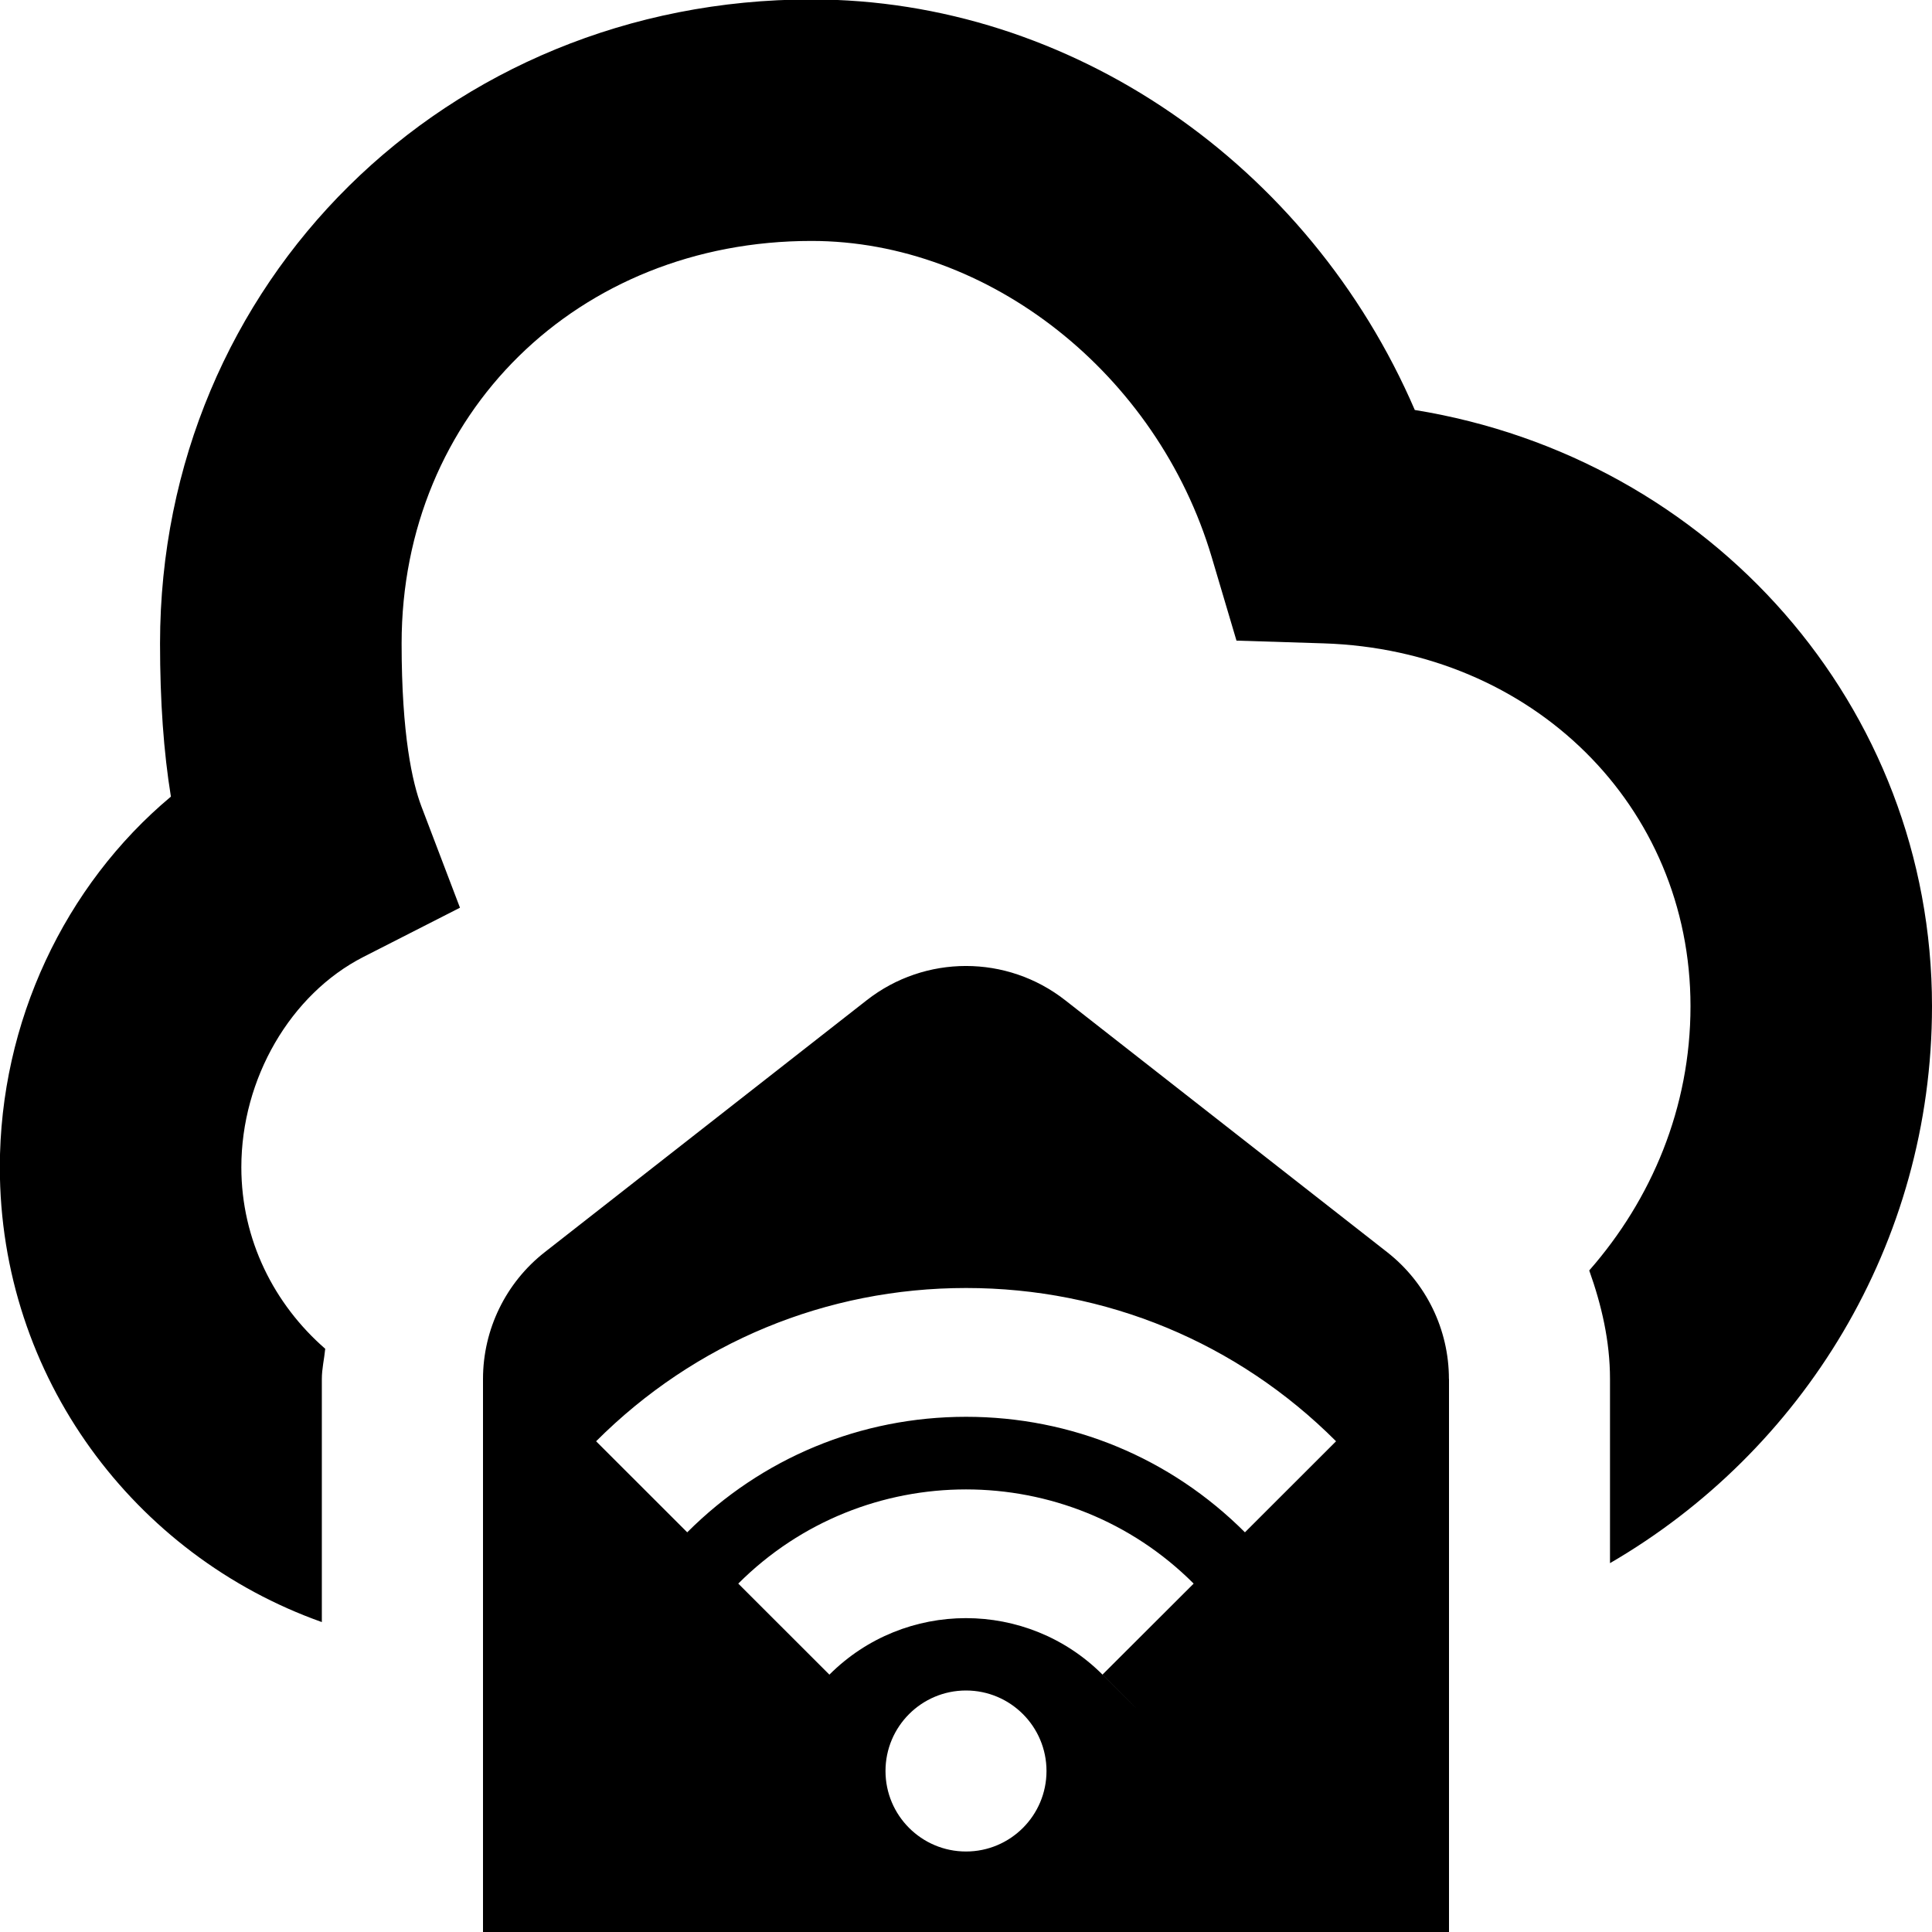 <svg id="Layer_1" viewBox="0 0 24 24" xmlns="http://www.w3.org/2000/svg" data-name="Layer 1"><path d="m24 12.5c0 2.953-1.613 5.532-4 6.918v-2.288c0-.471-.105-.919-.258-1.348.773-.881 1.258-2.021 1.258-3.282 0-2.487-1.959-4.425-4.558-4.508l-1.082-.034-.308-1.038c-.677-2.276-2.767-3.927-4.972-3.927-2.902 0-5.091 2.149-5.091 5 0 1.138.134 1.729.246 2.025l.479 1.258-1.199.611c-.907.463-1.517 1.513-1.517 2.613 0 .903.409 1.704 1.042 2.255-.012.126-.042.247-.042.375v3.02c-2.327-.826-4-3.043-4-5.65 0-1.803.807-3.502 2.125-4.604-.09-.553-.135-1.184-.135-1.903.002-4.486 3.556-8 8.093-8 3.226 0 6.18 2.052 7.494 5.1 3.677.595 6.425 3.675 6.425 7.407zm-6 4.63v6.87h-12v-6.87c0-.615.283-1.196.767-1.575l4-3.13c.724-.567 1.741-.567 2.465 0l4 3.13c.484.379.767.96.767 1.575zm-5 4.87c0-.552-.448-1-1-1s-1 .448-1 1 .448 1 1 1 1-.448 1-1zm.696-1.198 1.132-1.13c-1.559-1.56-4.097-1.56-5.657 0l1.132 1.131c.936-.936 2.457-.936 3.393 0s.001 0 .001 0zm2.901-2.898c-1.227-1.228-2.86-1.904-4.596-1.904s-3.368.676-4.596 1.904l1.132 1.131c.925-.925 2.155-1.435 3.464-1.435s2.539.51 3.464 1.435z"/></svg>